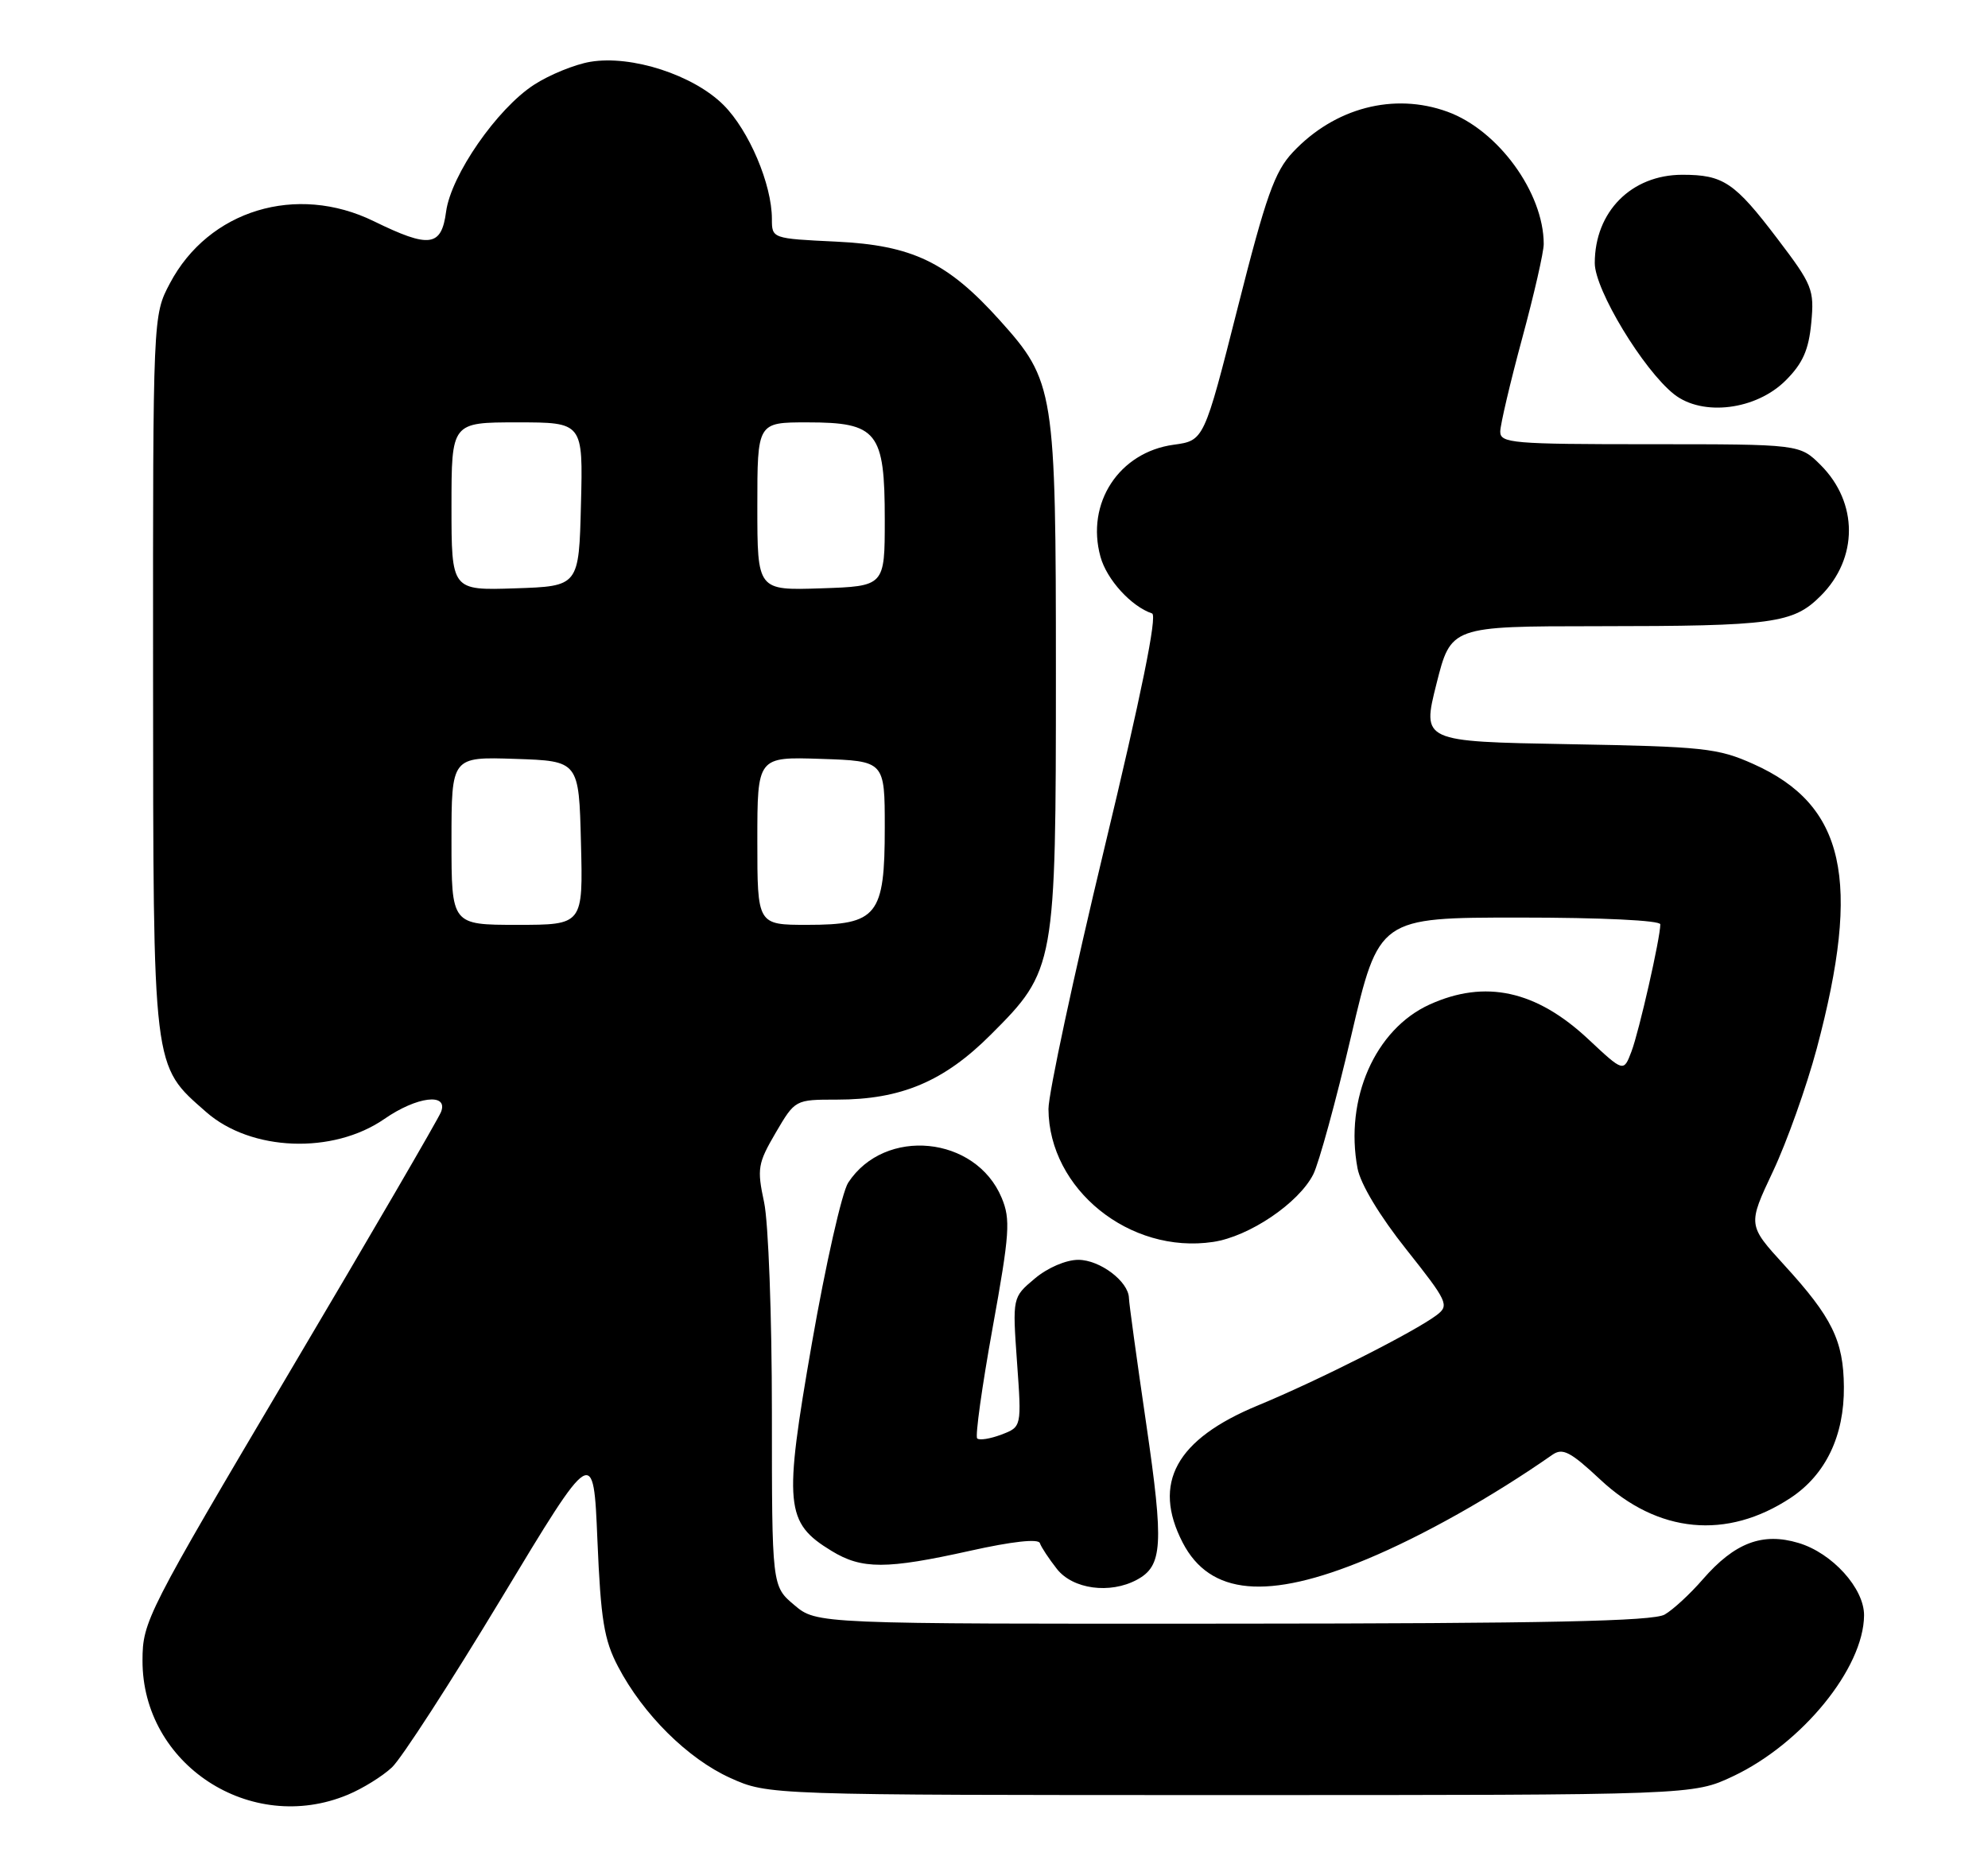 <?xml version="1.0" encoding="UTF-8" standalone="no"?>
<!DOCTYPE svg PUBLIC "-//W3C//DTD SVG 1.1//EN" "http://www.w3.org/Graphics/SVG/1.1/DTD/svg11.dtd" >
<svg xmlns="http://www.w3.org/2000/svg" xmlns:xlink="http://www.w3.org/1999/xlink" version="1.1" viewBox="0 0 273 256">
 <g >
 <path fill="currentColor"
d=" M 47.77 246.45 C 49.81 245.60 52.53 243.91 53.82 242.70 C 55.12 241.49 61.87 231.05 68.84 219.50 C 81.50 198.50 81.50 198.50 82.04 211.50 C 82.50 222.41 82.95 225.20 84.87 228.85 C 88.30 235.41 94.44 241.50 100.27 244.14 C 105.50 246.50 105.50 246.50 169.00 246.50 C 232.50 246.50 232.50 246.50 238.00 243.91 C 247.48 239.43 255.92 229.07 255.98 221.83 C 256.01 218.12 251.61 213.26 246.98 211.88 C 242.03 210.39 238.21 211.85 233.84 216.87 C 232.11 218.87 229.75 221.05 228.60 221.71 C 227.02 222.63 212.30 222.94 169.33 222.96 C 112.15 223.00 112.15 223.00 109.08 220.41 C 106.00 217.82 106.00 217.82 106.00 193.96 C 106.00 180.76 105.52 167.87 104.93 165.10 C 103.94 160.48 104.06 159.76 106.52 155.55 C 109.19 151.00 109.19 151.00 114.92 151.00 C 123.73 151.00 129.64 148.51 136.07 142.07 C 144.91 133.24 145.00 132.72 145.00 92.50 C 145.00 53.51 144.81 52.35 137.29 43.98 C 130.11 36.00 125.29 33.68 114.82 33.18 C 106.01 32.76 106.00 32.75 106.00 30.06 C 106.00 25.32 102.86 17.93 99.37 14.43 C 95.23 10.29 86.72 7.53 81.05 8.49 C 78.92 8.85 75.44 10.27 73.32 11.65 C 68.25 14.94 61.94 24.05 61.26 29.06 C 60.62 33.90 58.98 34.12 51.34 30.38 C 40.71 25.18 28.64 28.85 23.33 38.91 C 21.00 43.31 21.00 43.31 21.02 92.41 C 21.05 147.41 20.90 146.19 28.32 152.71 C 34.47 158.11 45.73 158.54 52.79 153.65 C 57.23 150.57 61.59 150.03 60.57 152.68 C 60.21 153.61 50.85 169.70 39.75 188.43 C 20.14 221.56 19.58 222.65 19.57 228.00 C 19.52 242.29 34.42 252.03 47.77 246.45 Z  M 156.11 216.94 C 159.67 215.03 159.84 212.18 157.40 195.50 C 156.11 186.70 155.04 178.94 155.03 178.25 C 154.98 175.97 151.04 173.00 148.08 173.00 C 146.39 173.00 143.85 174.09 142.09 175.58 C 139.03 178.15 139.03 178.15 139.66 187.04 C 140.30 195.94 140.30 195.94 137.51 197.00 C 135.98 197.58 134.48 197.82 134.19 197.52 C 133.90 197.23 134.85 190.42 136.30 182.39 C 138.66 169.36 138.79 167.44 137.55 164.48 C 134.00 155.97 121.50 154.73 116.48 162.40 C 115.63 163.69 113.38 173.63 111.49 184.47 C 107.60 206.78 107.82 209.09 114.19 212.97 C 118.36 215.52 121.72 215.51 133.24 212.95 C 138.98 211.67 142.59 211.27 142.80 211.90 C 142.98 212.45 144.04 214.05 145.14 215.45 C 147.32 218.23 152.42 218.92 156.11 216.94 Z  M 187.68 214.11 C 195.35 210.92 204.92 205.54 213.18 199.77 C 214.59 198.79 215.65 199.34 219.76 203.18 C 227.67 210.58 237.14 211.48 245.91 205.68 C 250.71 202.50 253.27 197.16 253.21 190.44 C 253.16 184.10 251.59 180.90 245.03 173.73 C 240.00 168.22 240.00 168.22 243.47 160.86 C 245.38 156.81 248.08 149.22 249.48 144.00 C 255.66 120.82 253.37 110.54 240.77 104.91 C 235.91 102.73 233.93 102.52 215.39 102.19 C 195.27 101.83 195.27 101.83 197.26 93.91 C 199.25 86.00 199.25 86.00 219.37 85.99 C 243.53 85.98 246.24 85.61 250.03 81.82 C 255.19 76.66 255.19 69.04 250.03 63.87 C 247.15 61.00 247.15 61.00 226.58 61.00 C 207.64 61.00 206.00 60.86 206.02 59.25 C 206.04 58.29 207.38 52.55 209.02 46.50 C 210.66 40.45 212.00 34.60 211.99 33.50 C 211.98 26.45 205.72 17.86 198.76 15.34 C 191.41 12.67 183.27 14.80 177.54 20.90 C 175.04 23.56 173.85 26.90 169.96 42.28 C 165.34 60.50 165.34 60.50 161.18 61.07 C 153.67 62.09 149.09 69.10 151.12 76.45 C 151.98 79.59 155.35 83.28 158.21 84.24 C 158.95 84.48 156.71 95.50 151.64 116.55 C 147.42 134.12 143.97 150.21 143.98 152.29 C 144.04 163.30 155.14 172.26 166.60 170.54 C 171.55 169.80 178.32 165.23 180.34 161.27 C 181.11 159.75 183.46 151.19 185.55 142.25 C 189.36 126.00 189.36 126.00 208.68 126.00 C 219.99 126.00 228.00 126.39 228.00 126.93 C 228.00 128.81 225.09 141.62 224.04 144.39 C 222.96 147.24 222.96 147.24 218.11 142.70 C 210.95 136.00 203.95 134.48 196.32 137.94 C 188.84 141.34 184.63 150.90 186.42 160.43 C 186.82 162.58 189.46 166.97 193.12 171.57 C 198.78 178.70 199.04 179.25 197.33 180.56 C 194.32 182.85 181.03 189.57 172.75 192.99 C 161.49 197.64 158.19 203.66 162.41 211.83 C 166.15 219.06 174.08 219.78 187.68 214.11 Z  M 245.23 52.23 C 247.56 49.90 248.38 48.05 248.73 44.34 C 249.16 39.77 248.90 39.12 244.08 32.78 C 238.20 25.04 236.66 24.00 231.03 24.00 C 224.03 24.00 219.00 29.07 219.00 36.13 C 219.00 39.79 225.66 50.79 229.89 54.14 C 233.80 57.22 241.16 56.31 245.23 52.23 Z  M 62.00 115.46 C 62.00 103.92 62.00 103.92 70.75 104.21 C 79.50 104.50 79.50 104.50 79.78 115.75 C 80.07 127.00 80.07 127.00 71.03 127.00 C 62.00 127.00 62.00 127.00 62.00 115.46 Z  M 104.00 115.46 C 104.00 103.92 104.00 103.92 112.75 104.21 C 121.50 104.50 121.50 104.50 121.50 113.65 C 121.50 125.73 120.49 127.00 110.85 127.00 C 104.00 127.00 104.00 127.00 104.00 115.46 Z  M 62.00 69.54 C 62.00 58.00 62.00 58.00 71.03 58.00 C 80.07 58.00 80.07 58.00 79.78 69.25 C 79.50 80.50 79.50 80.50 70.75 80.79 C 62.00 81.08 62.00 81.08 62.00 69.54 Z  M 104.00 69.54 C 104.00 58.00 104.00 58.00 110.85 58.00 C 120.49 58.00 121.50 59.27 121.50 71.35 C 121.50 80.50 121.50 80.50 112.75 80.79 C 104.00 81.08 104.00 81.08 104.00 69.54 Z "/>
</g>
</svg>